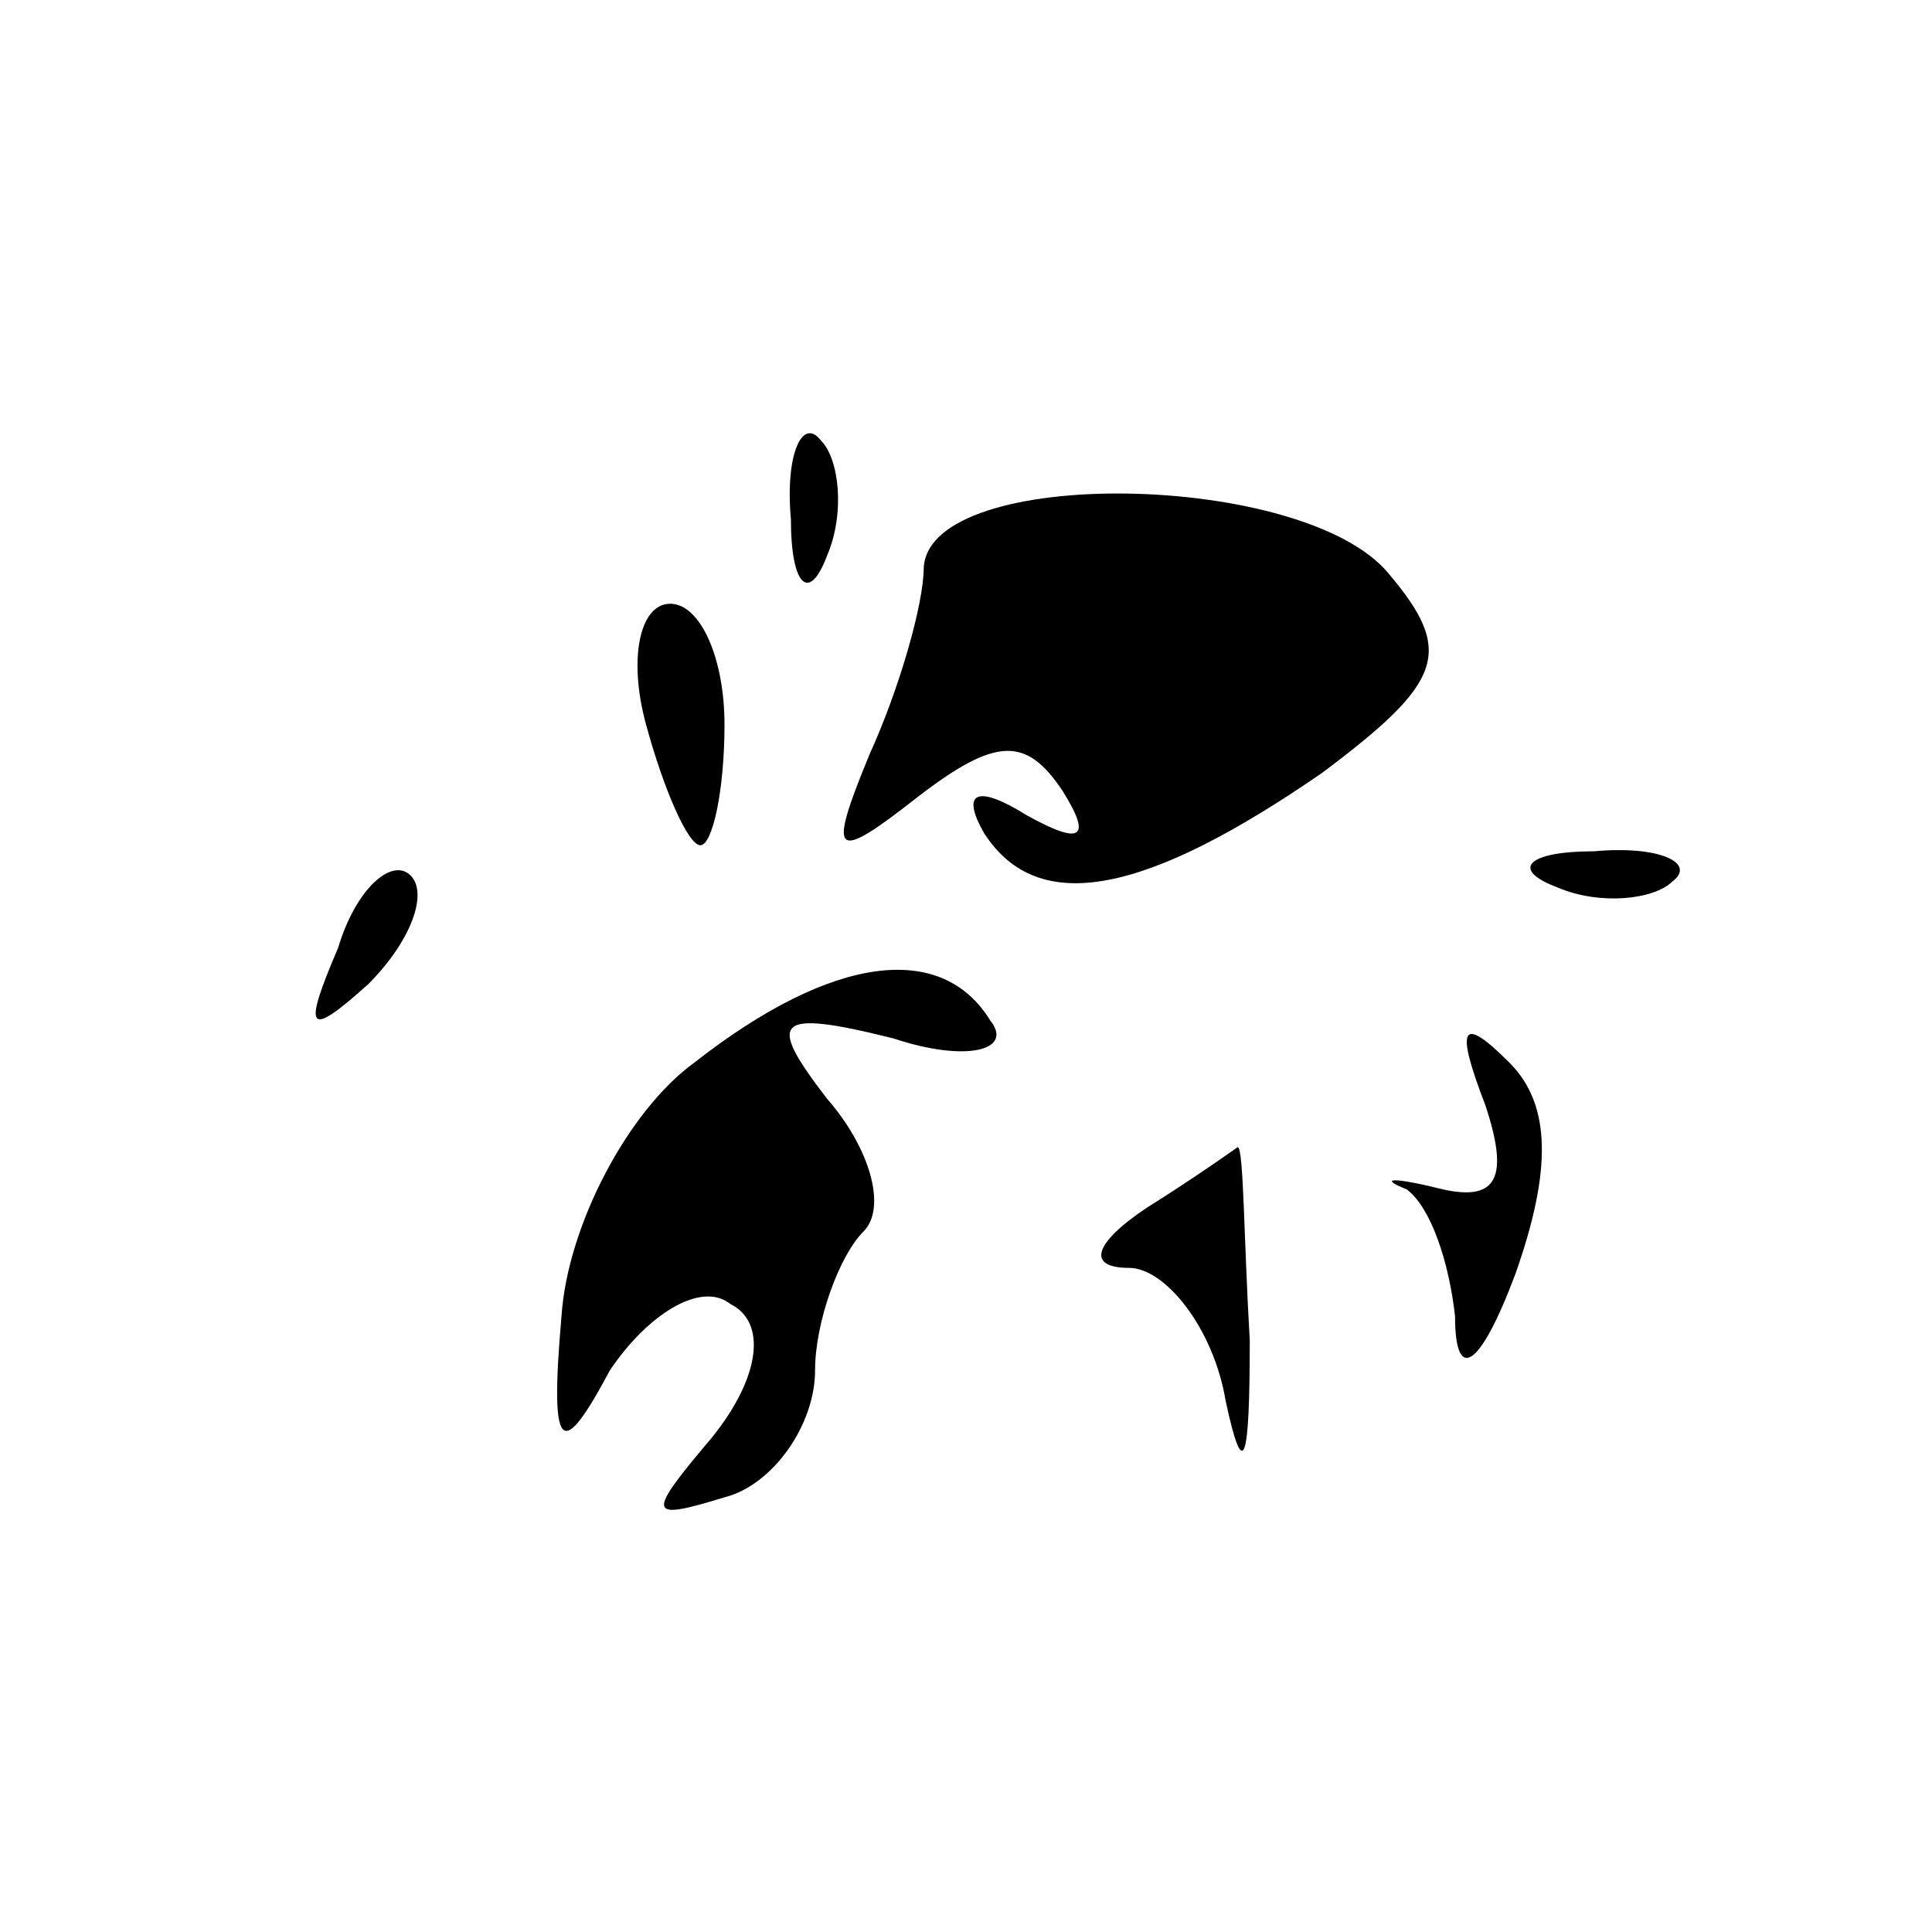 <?xml version="1.0" standalone="no"?>
<!DOCTYPE svg PUBLIC "-//W3C//DTD SVG 20010904//EN"
 "http://www.w3.org/TR/2001/REC-SVG-20010904/DTD/svg10.dtd">
<svg version="1.0" xmlns="http://www.w3.org/2000/svg"
 width="32pt" height="32pt" viewBox="0 0 32 32"
 preserveAspectRatio="xMidYMid meet">
<g transform="translate(0,32) scale(0.1,-0.1)"
fill="#000000" stroke="none">
<path fill="#000000" stroke="none" d="M131 234 c0 -11 3 -14 6 -6 3 7 2 16
-1 19 -3 4 -6 -2 -5 -13z"/>
<path fill="#000000" stroke="none" d="M153 226 c0 -6 -4 -20 -9 -31 -7 -17
-6 -18 8 -7 13 10 18 10 24 1 5 -8 3 -9 -6 -4 -8 5 -11 4 -7 -3 9 -14 27 -10
56 10 20 15 22 20 11 33 -14 17 -76 18 -77 1z"/>
<path fill="#000000" stroke="none" d="M107 200 c3 -11 7 -20 9 -20 2 0 4 9 4
20 0 11 -4 20 -9 20 -5 0 -7 -9 -4 -20z"/>
<path fill="#000000" stroke="none" d="M56 163 c-6 -14 -5 -15 5 -6 7 7 10 15
7 18 -3 3 -9 -2 -12 -12z"/>
<path fill="#000000" stroke="none" d="M258 173 c7 -3 16 -2 19 1 4 3 -2 6
-13 5 -11 0 -14 -3 -6 -6z"/>
<path fill="#000000" stroke="none" d="M115 144 c-11 -8 -21 -27 -22 -42 -2
-23 0 -24 8 -9 6 9 15 15 20 11 6 -3 5 -12 -3 -22 -11 -13 -11 -14 2 -10 8 2
15 12 15 21 0 8 4 19 8 23 4 4 1 14 -6 22 -10 13 -9 15 11 10 12 -4 20 -2 16
3 -8 13 -26 11 -49 -7z"/>
<path fill="#000000" stroke="none" d="M246 137 c4 -12 2 -16 -7 -14 -8 2 -11
2 -6 0 4 -3 7 -12 8 -21 0 -11 4 -9 10 7 6 17 6 28 -1 35 -8 8 -9 6 -4 -7z"/>
<path fill="#000000" stroke="none" d="M190 120 c-9 -6 -10 -10 -3 -10 6 0 14
-10 16 -22 3 -14 4 -10 4 10 -1 17 -1 32 -2 32 0 0 -7 -5 -15 -10z"/>
</g>
</svg>

